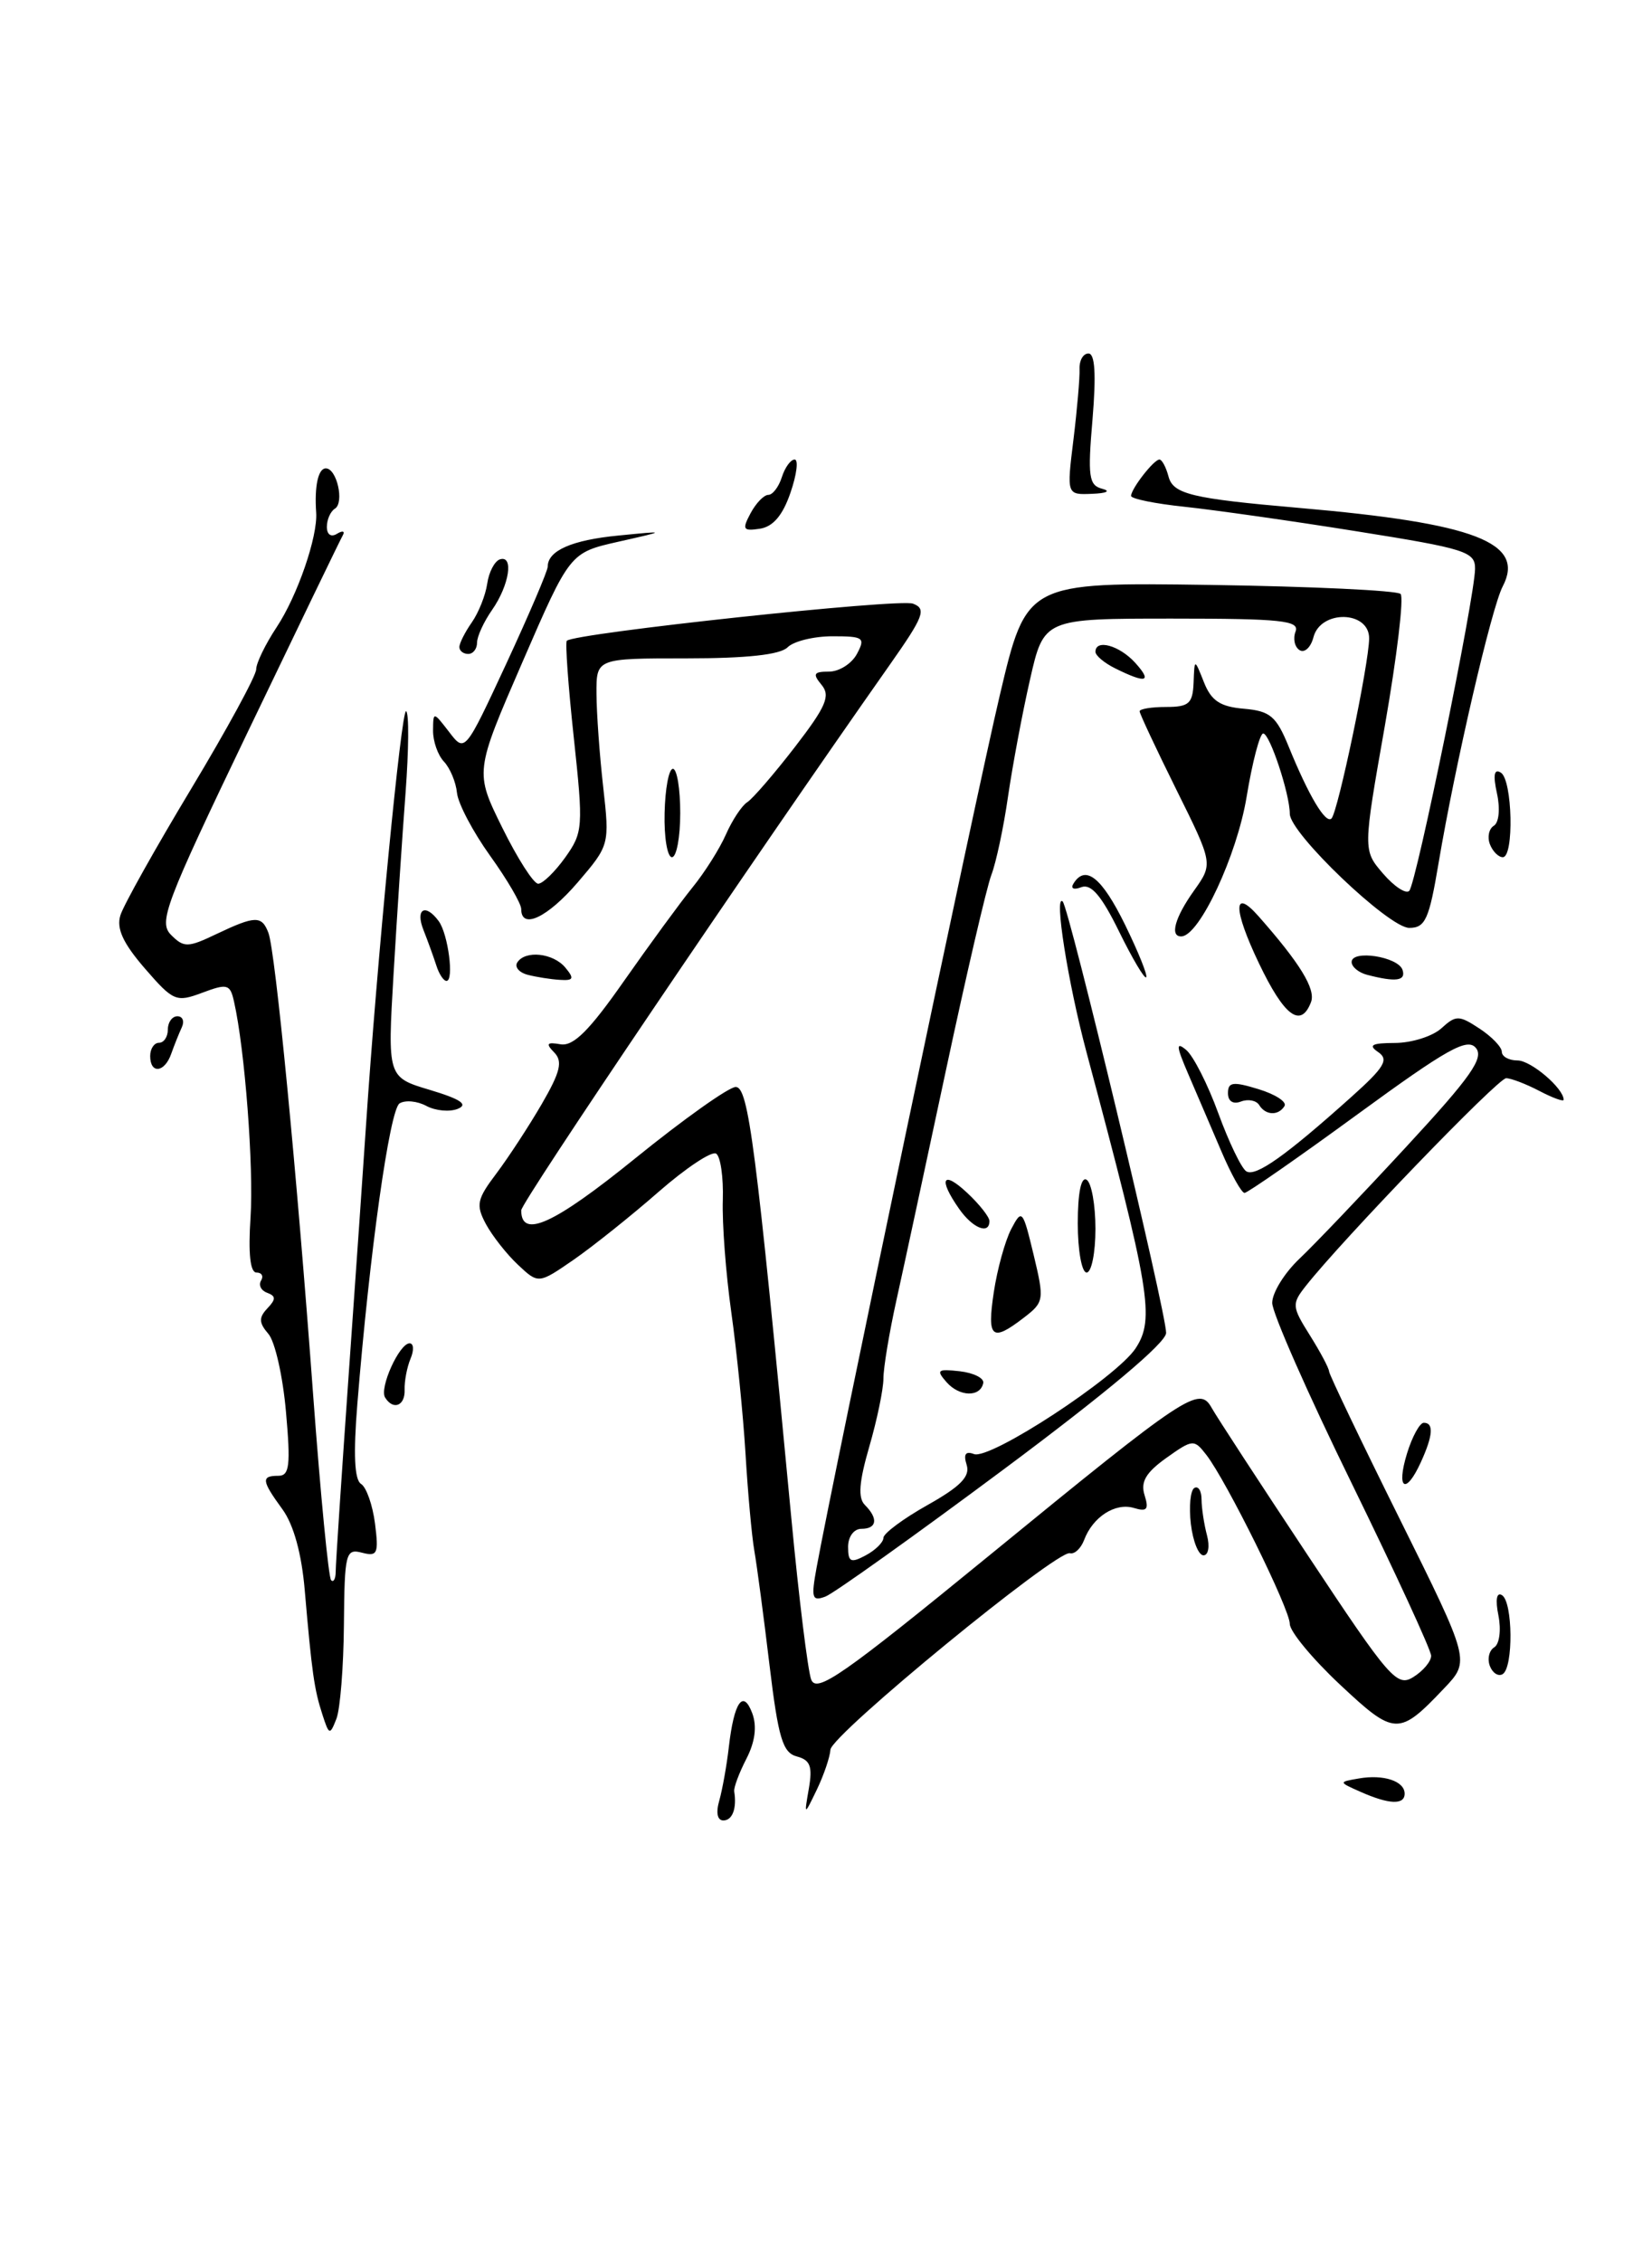 <?xml version="1.0" encoding="UTF-8" standalone="no"?>
<!DOCTYPE svg PUBLIC "-//W3C//DTD SVG 1.1//EN" "http://www.w3.org/Graphics/SVG/1.1/DTD/svg11.dtd" >
<svg xmlns="http://www.w3.org/2000/svg" xmlns:xlink="http://www.w3.org/1999/xlink" version="1.1" viewBox="0 0 187 256">
 <g >
 <path fill="currentColor"
d=" M 81.42 203.75 C 81.77 202.51 82.26 199.79 82.50 197.70 C 83.09 192.58 84.12 191.10 85.16 193.89 C 85.70 195.37 85.47 197.12 84.48 199.04 C 83.66 200.63 83.04 202.29 83.11 202.72 C 83.42 204.63 82.91 206.00 81.88 206.00 C 81.20 206.00 81.02 205.13 81.42 203.75 Z  M 91.56 202.38 C 91.99 199.89 91.72 199.16 90.20 198.76 C 88.60 198.34 88.10 196.69 87.10 188.38 C 86.45 182.95 85.68 177.15 85.39 175.50 C 85.10 173.85 84.65 168.90 84.39 164.50 C 84.12 160.10 83.40 152.90 82.78 148.50 C 82.16 144.10 81.73 138.39 81.82 135.80 C 81.90 133.22 81.56 130.85 81.06 130.54 C 80.56 130.23 77.64 132.17 74.57 134.85 C 71.51 137.53 67.19 140.98 64.98 142.52 C 60.95 145.30 60.95 145.30 58.63 143.12 C 57.35 141.92 55.72 139.84 55.00 138.51 C 53.85 136.35 53.98 135.71 56.19 132.79 C 57.55 130.98 59.86 127.45 61.32 124.94 C 63.43 121.30 63.72 120.11 62.74 119.10 C 61.75 118.09 61.89 117.90 63.45 118.17 C 64.91 118.42 66.72 116.61 70.64 111.00 C 73.53 106.88 77.01 102.12 78.38 100.43 C 79.75 98.75 81.46 96.05 82.17 94.43 C 82.88 92.82 83.96 91.18 84.58 90.78 C 85.20 90.39 87.63 87.57 89.98 84.53 C 93.51 79.95 94.03 78.74 93.00 77.50 C 91.96 76.25 92.10 76.00 93.84 76.00 C 94.99 76.00 96.41 75.10 97.00 74.00 C 97.98 72.16 97.76 72.00 94.24 72.00 C 92.13 72.00 89.84 72.56 89.15 73.25 C 88.31 74.09 84.53 74.50 77.70 74.50 C 67.50 74.50 67.50 74.50 67.52 78.50 C 67.53 80.70 67.87 85.45 68.28 89.06 C 69.01 95.57 68.99 95.65 65.43 99.81 C 61.99 103.83 59.00 105.25 59.00 102.87 C 59.00 102.25 57.42 99.54 55.48 96.84 C 53.55 94.15 51.86 90.95 51.73 89.73 C 51.61 88.50 50.94 86.91 50.25 86.18 C 49.56 85.45 49.01 83.88 49.02 82.68 C 49.04 80.50 49.04 80.50 50.84 82.83 C 52.63 85.17 52.63 85.17 57.32 75.08 C 59.89 69.53 62.00 64.60 62.00 64.12 C 62.00 62.31 64.73 61.11 70.02 60.60 C 75.50 60.06 75.50 60.06 70.00 61.30 C 64.51 62.54 64.51 62.54 59.13 74.94 C 53.74 87.35 53.74 87.35 56.86 93.67 C 58.58 97.15 60.40 100.00 60.92 100.00 C 61.44 100.00 62.81 98.66 63.98 97.03 C 66.00 94.19 66.04 93.61 64.95 83.46 C 64.32 77.63 63.97 72.70 64.16 72.51 C 65.02 71.65 101.78 67.70 103.35 68.31 C 104.90 68.90 104.57 69.75 100.71 75.24 C 84.88 97.75 59.00 136.05 59.00 136.96 C 59.00 140.22 62.69 138.54 71.89 131.09 C 77.38 126.64 82.51 123.00 83.28 123.00 C 84.72 123.00 85.57 129.54 89.58 171.84 C 90.43 180.83 91.44 189.02 91.82 190.05 C 92.42 191.65 95.37 189.59 111.99 176.01 C 134.41 157.68 135.75 156.79 137.16 159.32 C 137.70 160.29 142.61 167.82 148.07 176.05 C 157.30 189.98 158.13 190.94 159.99 189.77 C 161.10 189.08 162.00 188.00 162.00 187.37 C 162.00 186.74 157.95 177.96 153.01 167.86 C 148.06 157.76 144.01 148.57 144.01 147.44 C 144.00 146.30 145.39 144.05 147.09 142.44 C 148.80 140.82 154.25 135.11 159.21 129.74 C 166.50 121.86 168.01 119.71 167.06 118.58 C 166.09 117.41 163.81 118.69 153.70 126.07 C 146.99 130.97 141.22 134.98 140.88 134.99 C 140.54 135.00 139.35 132.86 138.24 130.25 C 137.12 127.64 135.45 123.72 134.51 121.55 C 133.14 118.37 133.09 117.83 134.27 118.81 C 135.08 119.48 136.72 122.71 137.91 125.98 C 139.11 129.26 140.53 132.21 141.08 132.55 C 142.14 133.20 145.55 130.78 153.00 124.10 C 156.73 120.76 157.24 119.89 156.00 119.05 C 154.84 118.26 155.28 118.03 157.92 118.02 C 159.80 118.01 162.15 117.27 163.15 116.37 C 164.81 114.86 165.14 114.86 167.47 116.39 C 168.86 117.30 170.00 118.49 170.00 119.02 C 170.00 119.56 170.80 120.00 171.78 120.00 C 173.30 120.00 177.00 123.16 177.00 124.45 C 177.00 124.69 175.76 124.24 174.25 123.45 C 172.74 122.66 171.04 122.01 170.49 122.01 C 169.57 122.00 151.94 140.28 147.81 145.52 C 146.21 147.55 146.23 147.85 148.26 151.08 C 149.44 152.96 150.43 154.81 150.45 155.20 C 150.48 155.58 154.08 163.11 158.46 171.92 C 166.42 187.95 166.42 187.95 163.46 191.06 C 158.33 196.46 157.88 196.44 151.65 190.60 C 148.54 187.68 146.00 184.61 146.00 183.76 C 146.00 182.08 138.85 167.61 136.56 164.64 C 135.16 162.84 135.02 162.85 132.02 164.98 C 129.70 166.64 129.09 167.69 129.56 169.19 C 130.07 170.81 129.84 171.09 128.35 170.64 C 126.25 170.01 123.70 171.65 122.72 174.26 C 122.35 175.23 121.63 175.90 121.11 175.76 C 119.65 175.36 94.09 196.31 94.00 198.00 C 93.95 198.82 93.26 200.85 92.47 202.50 C 91.02 205.50 91.02 205.50 91.56 202.38 Z  M 154.00 202.76 C 151.50 201.65 151.50 201.65 153.82 201.25 C 156.61 200.76 159.00 201.55 159.00 202.97 C 159.00 204.27 157.22 204.19 154.00 202.76 Z  M 36.49 194.00 C 35.57 191.18 35.30 189.26 34.50 180.00 C 34.15 175.83 33.24 172.53 31.97 170.79 C 29.60 167.54 29.54 167.00 31.51 167.00 C 32.77 167.00 32.91 165.83 32.37 159.75 C 32.02 155.76 31.13 151.80 30.38 150.94 C 29.30 149.69 29.28 149.10 30.26 148.06 C 31.25 147.02 31.24 146.66 30.24 146.29 C 29.55 146.04 29.24 145.42 29.55 144.91 C 29.86 144.41 29.63 144.00 29.03 144.00 C 28.32 144.00 28.09 141.84 28.36 137.75 C 28.73 132.08 27.72 118.76 26.49 113.34 C 26.05 111.36 25.74 111.27 22.89 112.34 C 19.94 113.44 19.62 113.31 16.38 109.57 C 13.92 106.72 13.16 105.07 13.63 103.57 C 13.98 102.43 17.59 95.99 21.64 89.26 C 25.69 82.53 29.00 76.45 29.00 75.74 C 29.00 75.04 30.04 72.90 31.31 70.98 C 33.66 67.44 35.98 60.72 35.79 58.00 C 35.58 55.01 36.02 53.00 36.88 53.00 C 38.13 53.00 39.00 56.88 37.91 57.56 C 37.41 57.87 37.00 58.79 37.00 59.62 C 37.00 60.50 37.48 60.82 38.15 60.40 C 38.79 60.01 39.08 60.10 38.79 60.60 C 38.51 61.09 33.67 71.11 28.03 82.86 C 18.67 102.37 17.92 104.35 19.37 105.80 C 20.82 107.25 21.27 107.24 24.51 105.69 C 28.89 103.61 29.63 103.59 30.38 105.55 C 31.17 107.61 33.59 132.55 35.45 157.89 C 36.28 169.11 37.19 178.52 37.48 178.81 C 37.76 179.10 38.00 178.65 38.00 177.82 C 38.00 176.98 38.67 166.90 39.48 155.40 C 40.29 143.91 41.17 131.35 41.42 127.50 C 42.67 108.73 45.44 80.15 45.97 80.48 C 46.31 80.69 46.27 84.83 45.91 89.68 C 45.54 94.53 44.93 103.76 44.55 110.20 C 43.86 121.90 43.86 121.90 48.68 123.34 C 52.14 124.38 53.03 124.98 51.83 125.47 C 50.91 125.85 49.31 125.70 48.27 125.15 C 47.24 124.59 45.87 124.46 45.23 124.86 C 44.11 125.55 41.84 141.69 40.45 158.87 C 39.99 164.54 40.12 167.46 40.87 167.92 C 41.47 168.29 42.18 170.31 42.45 172.41 C 42.88 175.81 42.73 176.16 40.97 175.70 C 39.13 175.22 39.00 175.74 38.93 183.84 C 38.89 188.60 38.51 193.40 38.08 194.50 C 37.34 196.39 37.25 196.36 36.49 194.00 Z  M 168.65 188.53 C 168.34 187.72 168.56 186.77 169.14 186.41 C 169.73 186.05 169.94 184.46 169.62 182.83 C 169.25 181.02 169.41 180.13 170.02 180.51 C 171.25 181.27 171.32 188.68 170.10 189.44 C 169.61 189.74 168.96 189.33 168.65 188.53 Z  M 92.43 177.41 C 94.38 166.74 110.52 89.87 113.17 78.69 C 116.19 65.89 116.19 65.89 137.01 66.19 C 148.47 66.36 158.16 66.82 158.54 67.21 C 158.93 67.60 158.13 74.28 156.77 82.07 C 154.28 96.21 154.28 96.21 156.56 98.86 C 157.81 100.31 159.14 101.19 159.52 100.81 C 160.31 100.03 166.93 67.64 166.97 64.38 C 167.00 62.43 165.93 62.09 153.62 60.13 C 146.26 58.95 137.48 57.71 134.12 57.35 C 130.75 57.00 128.01 56.44 128.03 56.11 C 128.08 55.25 130.62 52.00 131.24 52.00 C 131.53 52.00 131.99 52.86 132.27 53.92 C 132.79 55.91 134.89 56.42 147.00 57.47 C 166.99 59.20 172.70 61.40 170.10 66.36 C 168.83 68.77 164.71 86.56 162.84 97.67 C 161.77 104.04 161.34 105.00 159.52 105.00 C 157.22 105.00 146.00 94.29 146.00 92.09 C 146.00 89.84 143.73 83.00 142.99 83.00 C 142.61 83.00 141.76 86.23 141.11 90.18 C 140.02 96.79 135.79 105.86 133.75 105.96 C 132.38 106.03 132.97 103.85 135.16 100.78 C 137.32 97.74 137.32 97.74 133.16 89.36 C 130.87 84.74 129.00 80.75 129.00 80.49 C 129.00 80.22 130.35 80.00 132.00 80.00 C 134.58 80.00 135.01 79.62 135.11 77.25 C 135.21 74.50 135.21 74.50 136.28 77.20 C 137.11 79.30 138.12 79.97 140.80 80.20 C 143.78 80.46 144.47 81.04 145.88 84.50 C 148.14 90.05 150.06 93.27 150.72 92.62 C 151.45 91.88 154.96 75.13 154.98 72.25 C 155.01 69.10 149.50 68.97 148.68 72.10 C 148.38 73.26 147.67 73.92 147.11 73.57 C 146.55 73.22 146.34 72.28 146.65 71.47 C 147.13 70.22 145.05 70.00 132.69 70.00 C 118.16 70.00 118.16 70.00 116.59 76.91 C 115.72 80.71 114.61 86.67 114.10 90.16 C 113.60 93.65 112.75 97.62 112.22 99.00 C 111.69 100.38 109.39 110.28 107.10 121.00 C 104.81 131.72 102.28 143.49 101.47 147.14 C 100.66 150.80 100.00 154.78 100.00 155.99 C 100.00 157.20 99.28 160.67 98.40 163.70 C 97.24 167.70 97.10 169.50 97.90 170.30 C 99.44 171.84 99.27 173.00 97.50 173.00 C 96.66 173.00 96.00 173.89 96.00 175.04 C 96.00 176.76 96.30 176.91 98.00 176.00 C 99.10 175.41 100.00 174.52 100.00 174.02 C 100.00 173.52 102.25 171.85 104.99 170.31 C 108.73 168.21 109.84 167.07 109.42 165.76 C 109.04 164.55 109.30 164.18 110.25 164.54 C 112.06 165.24 126.39 155.86 128.55 152.57 C 130.74 149.23 130.21 146.07 122.97 119.00 C 120.89 111.21 119.29 101.12 120.29 102.01 C 121.01 102.66 132.00 148.46 132.00 150.83 C 132.00 151.94 125.26 157.60 113.59 166.29 C 103.46 173.83 94.40 180.29 93.45 180.66 C 91.92 181.24 91.80 180.86 92.43 177.41 Z  M 134.80 172.44 C 134.57 170.48 134.75 168.65 135.19 168.38 C 135.64 168.11 136.01 168.70 136.01 169.69 C 136.02 170.69 136.30 172.51 136.63 173.75 C 136.96 174.99 136.78 176.00 136.23 176.00 C 135.67 176.00 135.03 174.40 134.80 172.44 Z  M 159.26 164.50 C 159.85 162.57 160.71 161.00 161.17 161.00 C 162.32 161.00 162.21 162.45 160.84 165.45 C 159.13 169.21 158.02 168.55 159.26 164.50 Z  M 43.59 158.14 C 42.92 157.06 45.20 152.02 46.36 152.01 C 46.83 152.00 46.88 152.79 46.47 153.75 C 46.07 154.71 45.77 156.29 45.80 157.25 C 45.88 159.08 44.51 159.63 43.59 158.14 Z  M 107.14 156.40 C 105.94 155.03 106.12 154.89 108.64 155.17 C 110.21 155.35 111.41 155.95 111.30 156.50 C 110.98 158.13 108.60 158.07 107.14 156.40 Z  M 112.49 146.25 C 112.88 143.64 113.77 140.42 114.46 139.09 C 115.68 136.77 115.77 136.88 117.00 141.98 C 118.23 147.11 118.19 147.35 115.88 149.12 C 112.27 151.90 111.71 151.43 112.49 146.25 Z  M 122.00 138.44 C 122.00 134.99 122.38 133.12 123.00 133.50 C 123.55 133.84 124.00 136.34 124.00 139.06 C 124.00 141.78 123.55 144.00 123.00 144.00 C 122.45 144.00 122.00 141.50 122.00 138.44 Z  M 108.56 136.78 C 106.17 133.37 106.70 132.37 109.50 135.00 C 110.88 136.29 112.00 137.72 112.00 138.17 C 112.00 139.75 110.10 138.99 108.56 136.78 Z  M 142.53 125.04 C 142.20 124.52 141.28 124.34 140.47 124.65 C 139.58 124.99 139.00 124.62 139.00 123.70 C 139.00 122.44 139.57 122.36 142.46 123.25 C 144.37 123.83 145.69 124.69 145.40 125.16 C 144.71 126.28 143.26 126.23 142.53 125.04 Z  M 17.00 119.50 C 17.00 118.67 17.45 118.00 18.00 118.00 C 18.55 118.00 19.00 117.33 19.00 116.50 C 19.00 115.67 19.49 115.00 20.08 115.00 C 20.68 115.00 20.90 115.56 20.58 116.25 C 20.26 116.94 19.72 118.29 19.38 119.25 C 18.63 121.39 17.00 121.56 17.00 119.50 Z  M 142.51 109.01 C 139.58 102.89 139.55 100.39 142.45 103.67 C 147.16 109.00 148.96 111.94 148.40 113.40 C 147.25 116.40 145.37 115.00 142.51 109.01 Z  M 49.39 109.25 C 49.08 108.29 48.43 106.49 47.94 105.25 C 46.98 102.85 48.15 102.17 49.67 104.25 C 50.73 105.72 51.42 111.00 50.54 111.00 C 50.21 111.00 49.69 110.21 49.39 109.25 Z  M 59.74 110.31 C 58.77 110.06 58.23 109.43 58.55 108.92 C 59.43 107.50 62.62 107.83 64.00 109.50 C 65.03 110.74 64.93 110.98 63.37 110.88 C 62.34 110.82 60.71 110.56 59.74 110.31 Z  M 126.66 105.38 C 124.69 101.37 123.51 99.98 122.41 100.39 C 121.55 100.73 121.16 100.55 121.51 99.99 C 122.86 97.80 124.72 99.28 127.34 104.62 C 128.85 107.71 129.94 110.40 129.74 110.59 C 129.55 110.79 128.16 108.44 126.66 105.38 Z  M 154.75 110.31 C 153.79 110.06 153.00 109.41 153.00 108.86 C 153.00 107.44 158.26 108.25 158.76 109.75 C 159.17 111.00 158.02 111.16 154.75 110.31 Z  M 75.23 92.00 C 75.29 89.25 75.71 87.00 76.17 87.00 C 76.63 87.00 77.00 89.25 77.00 92.00 C 77.00 94.75 76.58 97.00 76.06 97.00 C 75.54 97.00 75.16 94.75 75.23 92.00 Z  M 168.65 95.53 C 168.34 94.72 168.54 93.78 169.10 93.44 C 169.68 93.08 169.83 91.50 169.45 89.78 C 168.99 87.68 169.13 86.96 169.89 87.43 C 171.21 88.25 171.40 97.00 170.11 97.00 C 169.62 97.00 168.96 96.34 168.65 95.53 Z  M 126.25 75.64 C 125.01 75.03 124.00 74.18 124.00 73.76 C 124.00 72.28 126.71 73.03 128.50 75.00 C 130.47 77.18 129.76 77.38 126.25 75.64 Z  M 52.00 73.22 C 52.00 72.79 52.63 71.54 53.40 70.44 C 54.17 69.34 54.96 67.37 55.15 66.05 C 55.34 64.73 55.99 63.50 56.58 63.30 C 58.19 62.77 57.65 66.23 55.70 69.02 C 54.77 70.35 54.00 72.02 54.00 72.72 C 54.00 73.43 53.55 74.00 53.00 74.00 C 52.45 74.00 52.00 73.65 52.00 73.22 Z  M 84.96 58.08 C 85.57 56.94 86.47 56.00 86.97 56.00 C 87.46 56.00 88.15 55.10 88.50 54.00 C 88.85 52.90 89.50 52.00 89.95 52.00 C 90.40 52.00 90.19 53.69 89.48 55.75 C 88.60 58.32 87.51 59.60 86.02 59.83 C 84.10 60.12 83.98 59.92 84.96 58.08 Z  M 121.51 49.75 C 121.93 46.31 122.24 42.71 122.20 41.75 C 122.16 40.79 122.61 40.00 123.21 40.00 C 123.95 40.00 124.09 42.37 123.67 47.43 C 123.11 53.95 123.25 54.92 124.77 55.31 C 125.76 55.57 125.27 55.82 123.62 55.88 C 120.74 56.00 120.74 56.00 121.51 49.75 Z "/>
</g>
</svg>